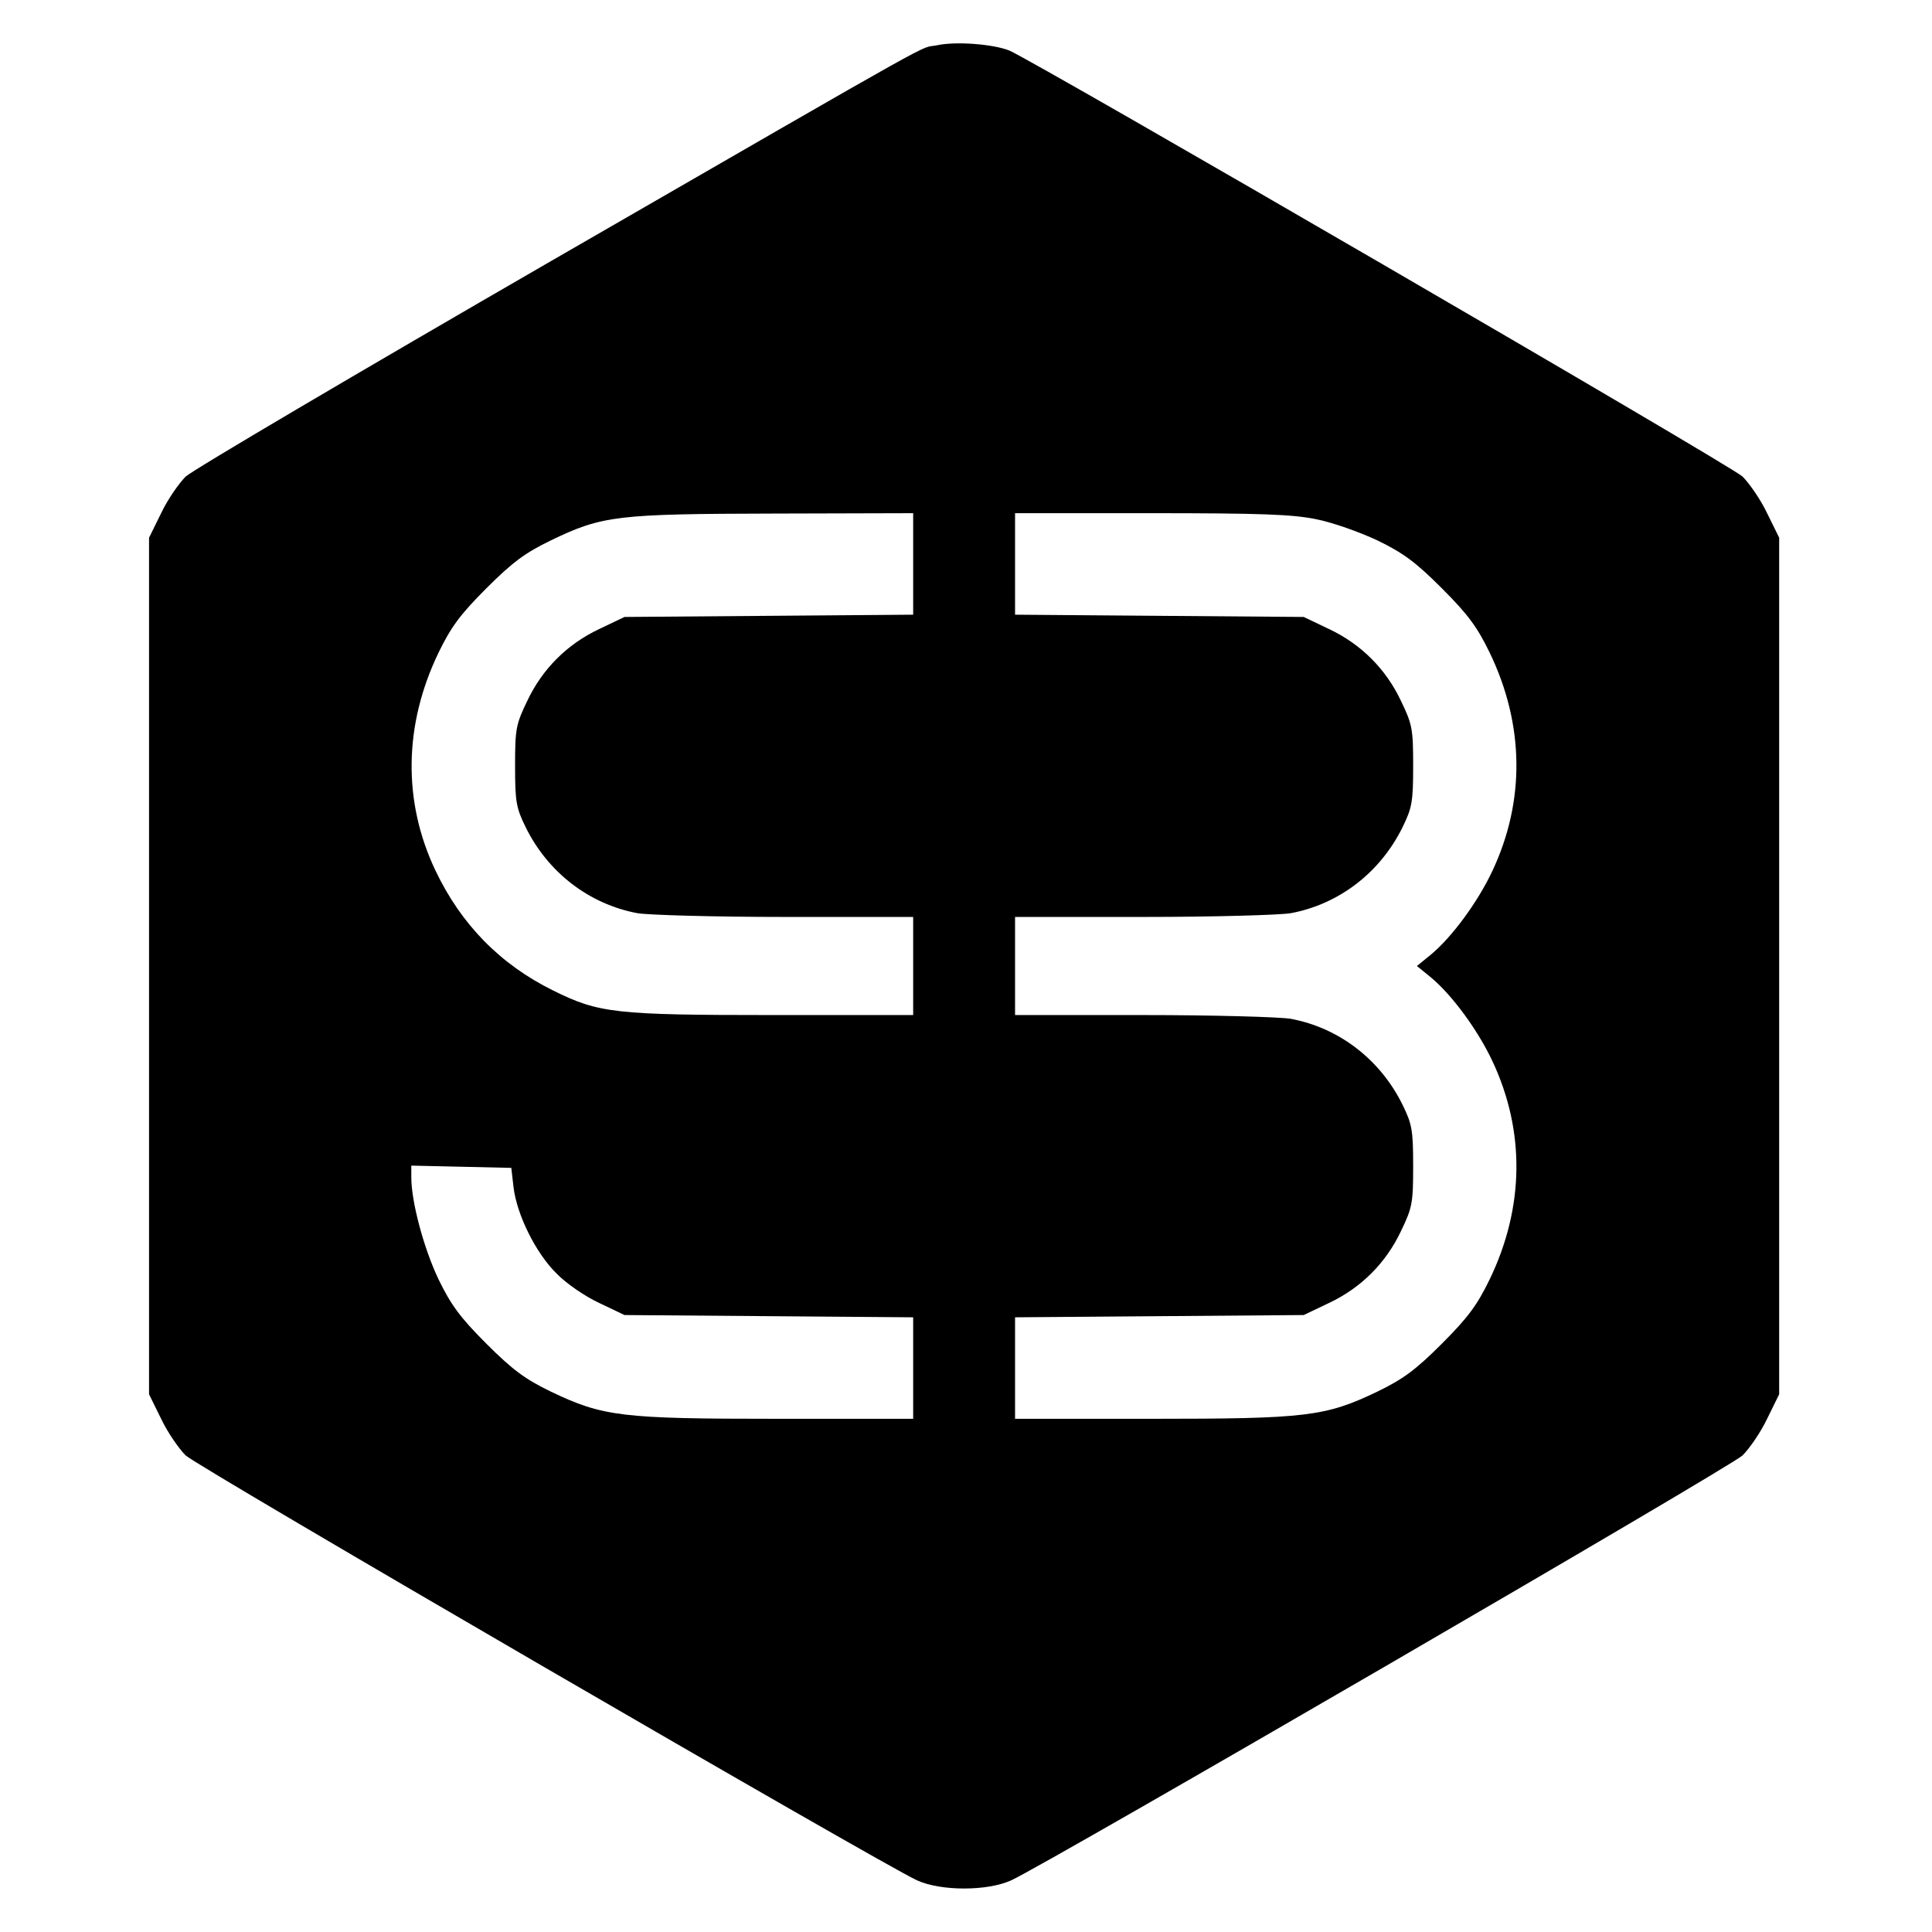 <svg version="1" xmlns="http://www.w3.org/2000/svg" width="682.667" height="682.667" viewBox="0 0 512 512"><path d="M248.3 12C243 13.1 254 6.9 146 69.2c-51.4 29.7-95 55.4-96.8 57.1-1.8 1.8-4.8 6.1-6.5 9.7l-3.2 6.5v227l3.2 6.5c1.7 3.6 4.7 7.9 6.5 9.7 3.1 3 184.4 108.3 193.8 112.6 6.3 2.9 18.7 2.9 25 0 9.4-4.3 190.7-109.6 193.8-112.6 1.8-1.8 4.8-6.1 6.5-9.7l3.2-6.5v-227l-3.2-6.5c-1.7-3.6-4.7-7.9-6.5-9.7-3-2.9-187.3-109.9-194.3-112.9-4.2-1.7-14.1-2.5-19.2-1.4zM242 149.5v13.4l-38.2.3-38.3.3-6.7 3.2c-8.5 4-15.1 10.6-19.1 19.1-3 6.2-3.2 7.5-3.2 17.2 0 9.5.3 11.1 2.8 16.2 5.9 12 16.8 20.4 29.6 22.8 2.9.5 20.6 1 39.2 1H242v26h-37.2c-41.8 0-46.1-.5-58.2-6.5-14-6.9-24.4-17.5-31.2-31.8-8.7-18.3-8.4-38.6.8-57.7 3.3-6.8 5.7-10.1 12.7-17.1 7-7 10.3-9.4 17.1-12.7 13.7-6.6 17.5-7 59.3-7.1l36.7-.1v13.5zm106.8-11.9c4.2.8 11.5 3.4 16.2 5.6 6.8 3.3 10.1 5.7 17.1 12.7 7 7 9.4 10.3 12.7 17.1 9.2 19.1 9.4 39.3.7 57.8-3.9 8.3-10.7 17.5-16.2 22.1l-3.8 3.1 3.8 3.1c5.5 4.6 12.3 13.8 16.2 22.1 8.7 18.5 8.5 38.7-.7 57.8-3.3 6.8-5.7 10.1-12.7 17.1-7 7-10.3 9.4-17.1 12.7-13.8 6.6-18.7 7.2-60 7.2h-36v-26.9l38.3-.3 38.2-.3 6.7-3.2c8.5-4 15.1-10.6 19.1-19.1 3-6.2 3.2-7.5 3.2-17.2 0-9.5-.3-11.1-2.8-16.2-5.9-12-16.8-20.4-29.6-22.8-2.9-.5-20.6-1-39.2-1H269v-26h33.9c18.6 0 36.3-.5 39.2-1 12.8-2.4 23.7-10.8 29.6-22.8 2.5-5.1 2.8-6.7 2.8-16.2 0-9.7-.2-11-3.2-17.2-4-8.5-10.6-15.1-19.1-19.1l-6.7-3.2-38.2-.3-38.3-.3V136h36c28.8 0 37.6.3 43.8 1.6zM136.1 314.7c.9 7.3 5.9 17.4 11.4 22.8 2.5 2.6 7.6 6.1 11.3 7.8l6.7 3.2 38.3.3 38.2.3V376h-36c-41.3 0-46.2-.6-60-7.2-6.8-3.3-10.1-5.7-17.1-12.7-7-7-9.4-10.3-12.7-17.1-3.9-8.2-7.2-20.5-7.2-27v-3.1l13.3.3 13.2.3.6 5.2z"/></svg>